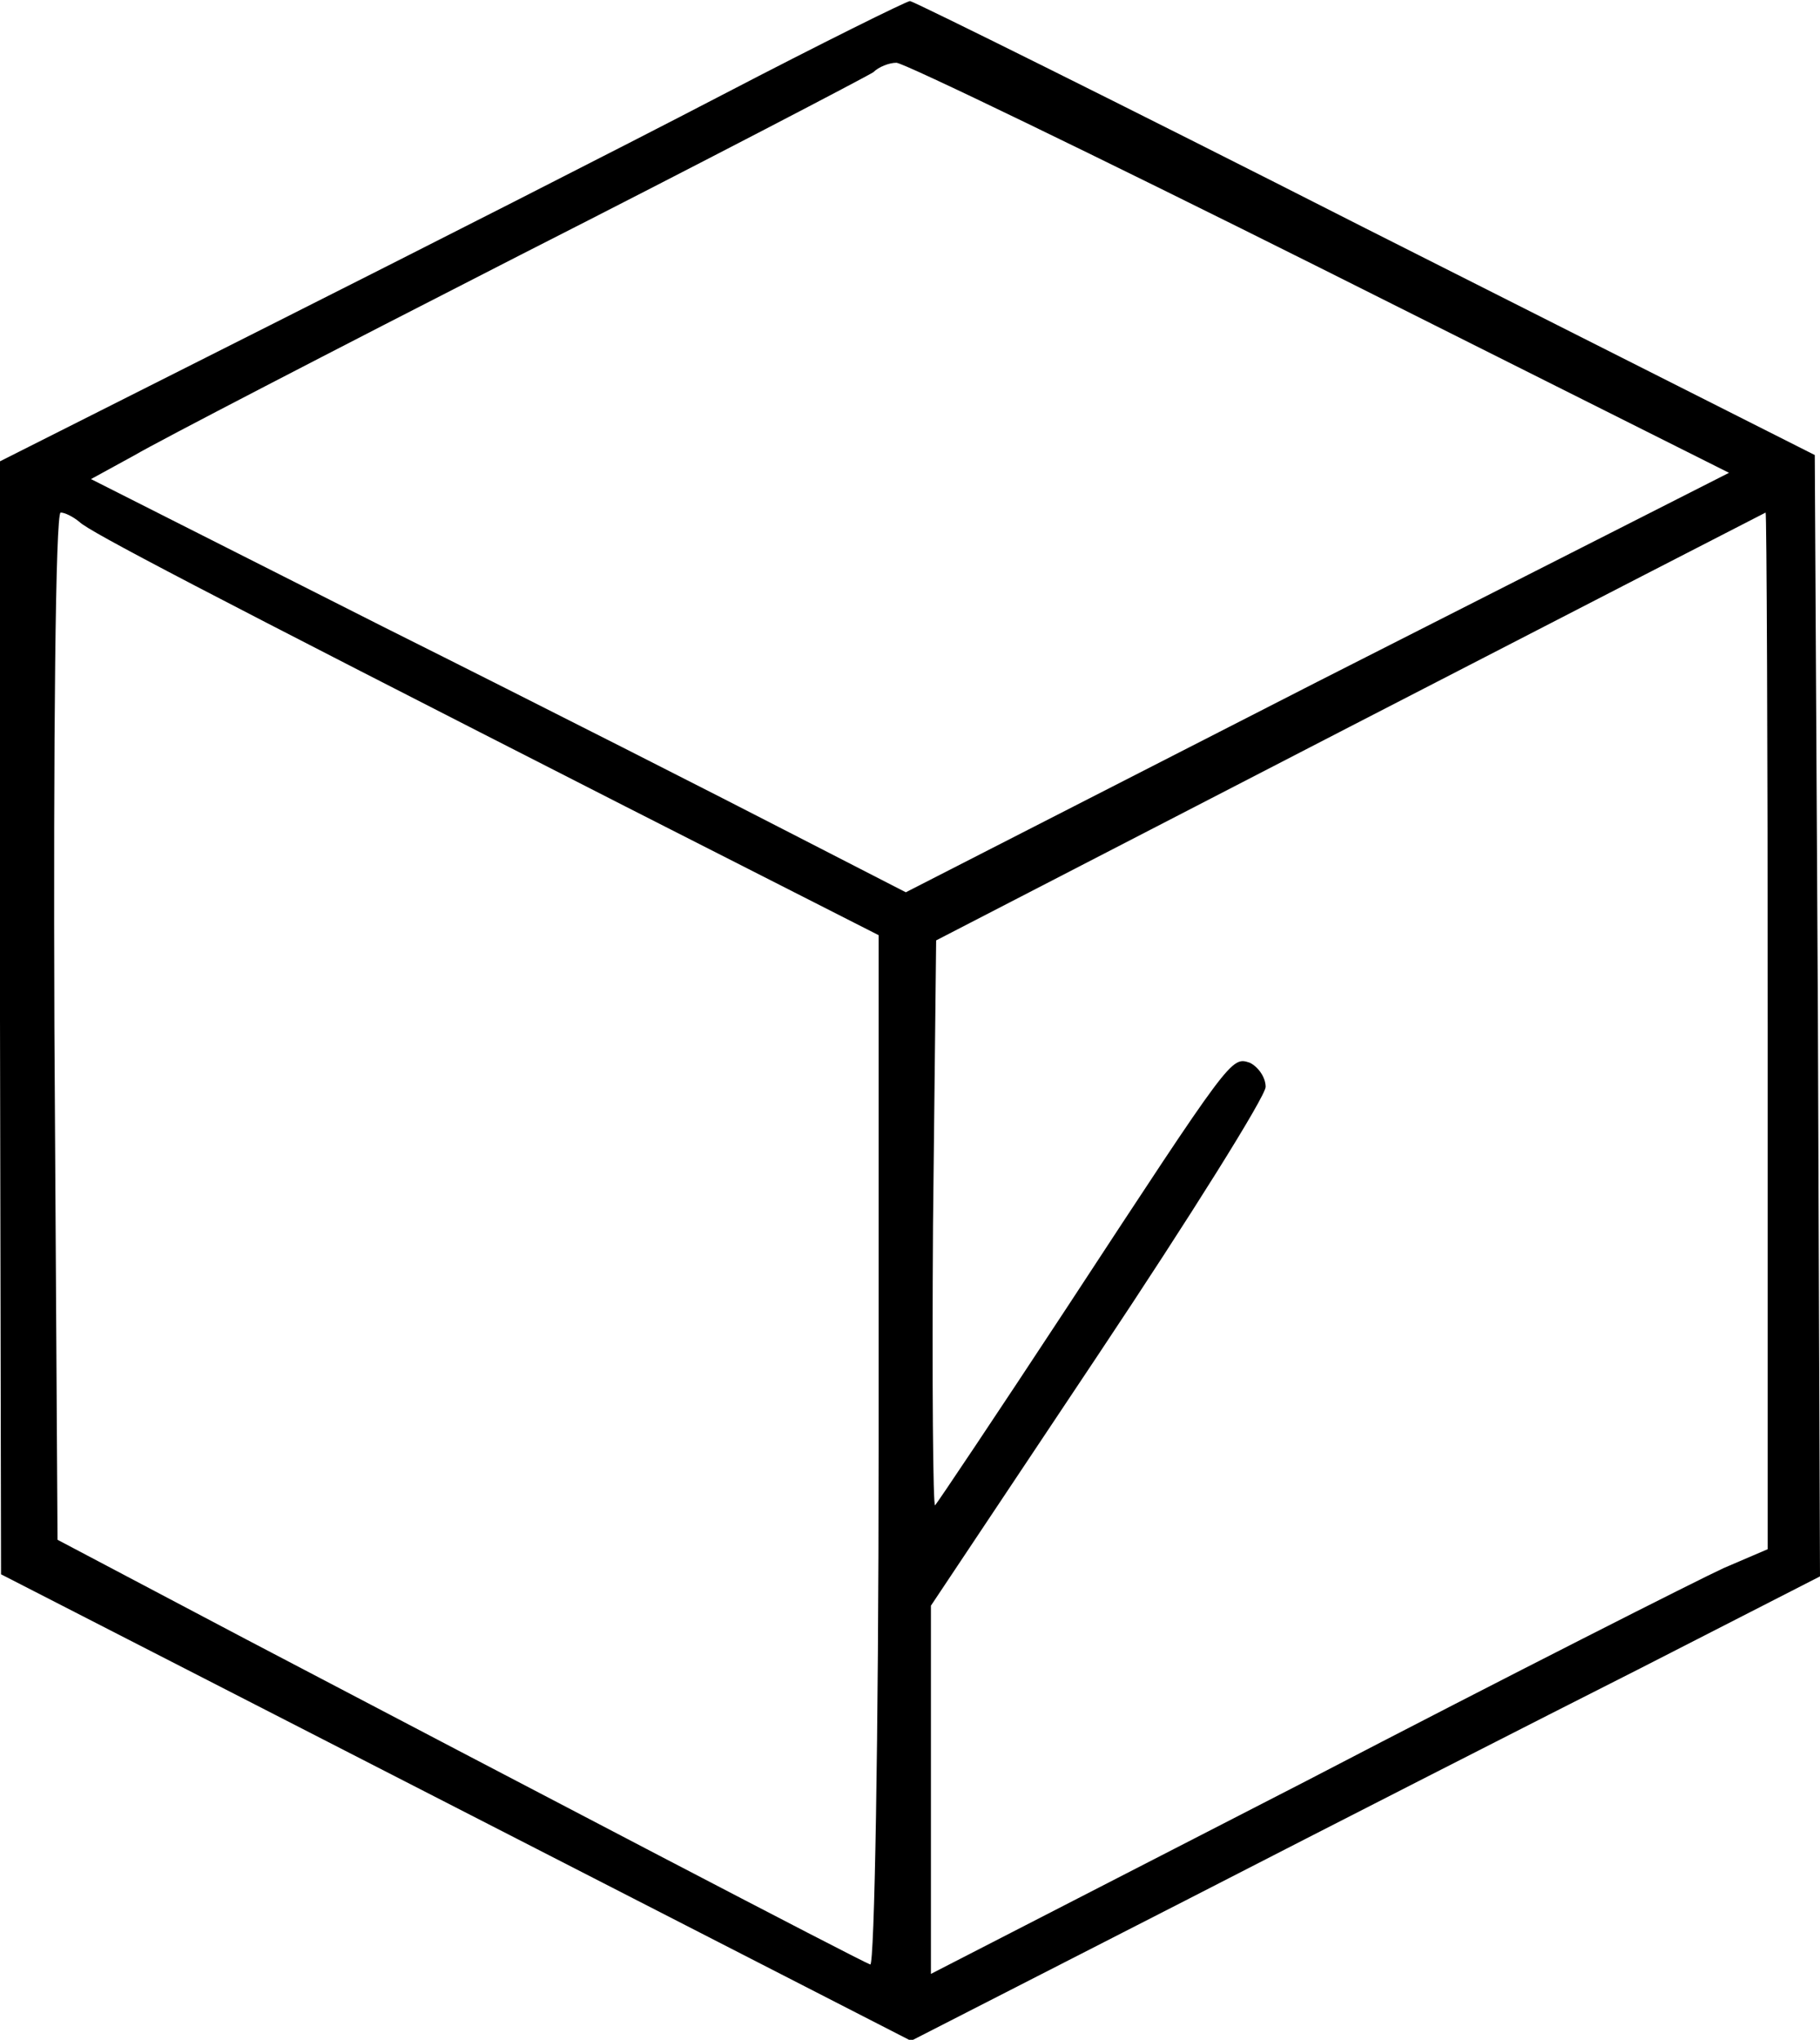 <?xml version="1.0" standalone="no"?>
<!DOCTYPE svg PUBLIC "-//W3C//DTD SVG 20010904//EN"
 "http://www.w3.org/TR/2001/REC-SVG-20010904/DTD/svg10.dtd">
<svg version="1.0" xmlns="http://www.w3.org/2000/svg"
 width="174pt" height="195pt" viewBox="0 0 174 195"
 preserveAspectRatio="xMidYMid meet">
<g transform="translate(0,195) scale(0.1,-0.1)"
fill="#000000" stroke="none">
<path d="M690 1859 c-96 -50 -291 -149 -432 -220 l-258 -130 0 -532 1 -532
435 -223 435 -223 262 134 c144 74 340 174 435 222 l172 88 -2 536 -3 536
-430 217 c-236 120 -432 217 -435 217 -3 0 -84 -40 -180 -90z m572 -165 l391
-196 -394 -200 -393 -201 -111 57 c-60 31 -235 120 -389 197 l-279 141 42 23
c22 13 188 99 368 191 181 92 332 171 338 175 5 5 15 9 22 9 7 0 189 -88 405
-196z m-1186 -243 c9 -9 112 -63 522 -272 l242 -123 0 -494 c0 -272 -4 -492
-8 -490 -9 3 -332 172 -597 311 l-180 95 -3 491 c-1 270 1 491 6 491 4 0 12
-4 18 -9z m1614 -486 l0 -496 -42 -18 c-24 -11 -204 -102 -400 -204 l-358
-184 0 176 0 176 160 240 c88 132 160 247 160 256 0 9 -7 19 -15 23 -18 6 -17
7 -175 -234 -67 -102 -124 -187 -126 -189 -2 -3 -3 118 -2 268 l3 272 395 204
c217 112 396 204 398 205 1 0 2 -223 2 -495z"/>
</g>
</svg>
